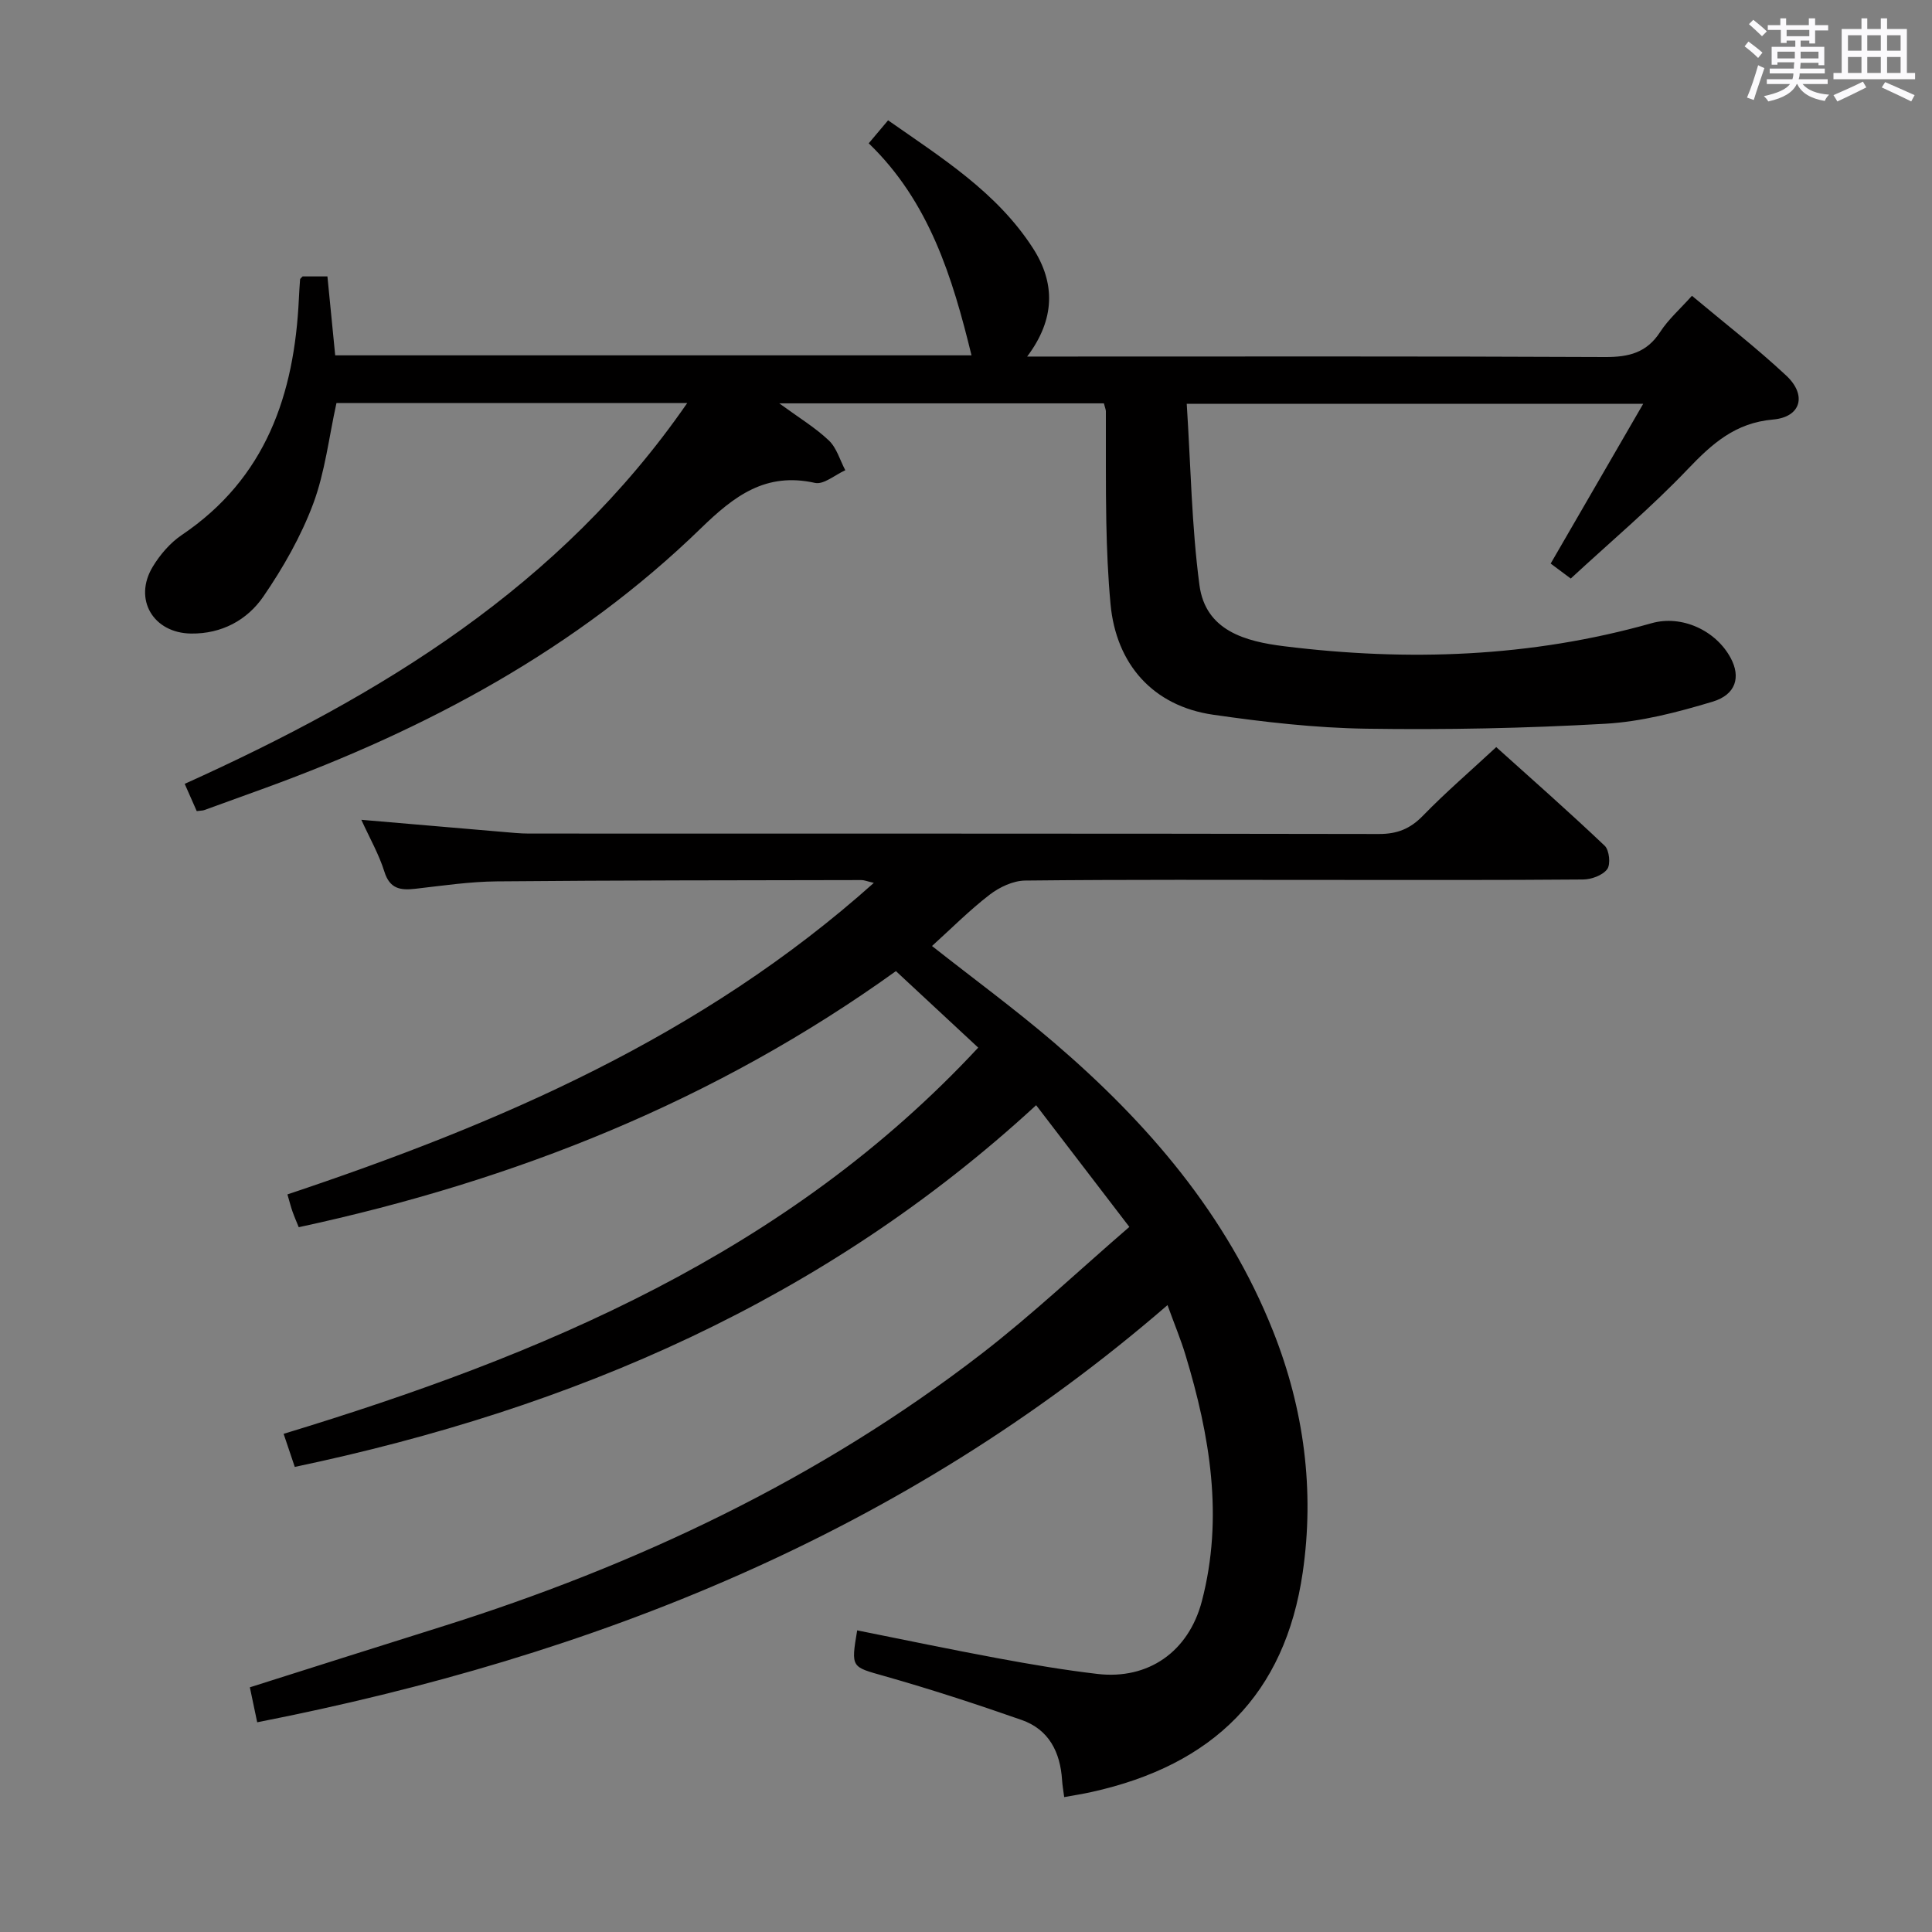 <svg enable-background="new 0 0 400 400" viewBox="0 0 400 400" xmlns="http://www.w3.org/2000/svg"><rect x="0" y="0" width="400" height="400" fill="#808080" stroke="none"/><path d="m361.2 9.6.8-1c.9.7 1.9 1.4 2.9 2.3l-.9 1.1c-1-1-2-1.8-2.8-2.4zm.5 10.6c.9-2.1 1.6-4.3 2.3-6.7.4.2.8.4 1.3.6-.7 2.1-1.5 4.3-2.2 6.6zm.4-15.2.9-.9c1 .8 2 1.6 2.8 2.4l-1 1c-.9-.9-1.8-1.7-2.7-2.5zm12.5-1.2h1.2v1.4h2.7v1.1h-2.7v2.7h-1.2v-.6h-1.8v1.3h4.9v3.8h-1.2v-.5h-3.7c0 .4-.1.9-.1 1.2h5.1v1h-5.2c0 .5-.1.9-.2 1.2h6v1h-5.2c1.1 1.3 2.9 2 5.5 2.2-.4.4-.7.8-.9 1.3-2.9-.5-4.8-1.6-5.7-3.5h-.1c-.8 1.7-2.7 2.9-5.9 3.6-.2-.4-.6-.8-.9-1.1 2.8-.6 4.6-1.4 5.4-2.5h-4.8v-1h5.3c.1-.3.2-.7.2-1.2h-4.9v-1h5c0-.4 0-.8.1-1.3h-3.5v.5h-1.2v-3.7h4.9v-1.3h-1.8v.5h-1.2v-2.7h-2.7v-1h2.6v-1.4h1.2v1.4h4.7v-1.4zm-6.6 8.3h3.6c0-.4 0-.9 0-1.4h-3.6zm1.9-4.6h4.7v-1.3h-4.7zm6.6 3.2h-3.7v1.4h3.7z" fill="#fbfafc"/><path d="m385.3 3.8h1.3v2.2h2.8v-2.2h1.3v2.2h4.1v9.1h1.7v1.3h-16.9v-1.3h1.7v-9.1h4.1v-2.2zm.4 13.1.7 1.2c-1.8.9-3.8 1.9-6 2.9-.2-.4-.5-.8-.8-1.3 2.3-1 4.3-1.9 6.1-2.8zm-3.1-6.4h2.8v-3.2h-2.8zm0 4.6h2.8v-3.3h-2.8zm4-4.6h2.8v-3.2h-2.8zm0 4.6h2.8v-3.3h-2.8zm3.7 1.9c2.1.9 4.1 1.8 6.1 2.7l-.7 1.3c-2.2-1.1-4.2-2-6.1-2.9zm3.2-9.7h-2.8v3.2h2.8v-3.1zm-2.8 7.8h2.8v-3.3h-2.8z" fill="#fbfafc"/><g fill="#010000"><path d="m61.03 303.71c-.64-1.91-1.32-3.92-2.31-6.85 53.46-16.26 104.26-37.42 143.81-79.96-5.39-5.01-11.02-10.24-17.04-15.84-37.36 26.87-78.89 43.38-123.64 53.02-.47-1.17-.92-2.19-1.29-3.24-.33-.93-.57-1.9-1.05-3.55 43.81-14.65 85.84-32.69 121.41-64.5-1.42-.33-1.99-.58-2.56-.58-25.16.05-50.33.04-75.49.27-5.62.05-11.25.89-16.86 1.53-3.09.35-5.31.05-6.43-3.55-1.12-3.58-3.03-6.91-4.77-10.73 10.09.87 19.65 1.69 29.21 2.5 1.82.15 3.64.35 5.46.35 58.66.02 117.33-.02 175.99.09 3.81.01 6.5-1.07 9.15-3.8 4.63-4.77 9.7-9.12 15.16-14.19 7.09 6.38 14.91 13.26 22.46 20.43.95.9 1.26 3.85.51 4.85-.96 1.28-3.27 2.12-5.01 2.13-17.5.15-35 .09-52.5.09-21 0-42-.1-63 .13-2.49.03-5.33 1.37-7.36 2.94-4.18 3.22-7.93 7-11.92 10.61 8.59 6.77 17.15 13.05 25.19 19.93 19.44 16.64 35.84 35.66 45.44 59.84 6.41 16.14 8.6 32.96 6.12 49.96-3.67 25.15-18.45 39.86-43.77 45.44-1.77.39-3.57.67-5.61 1.04-.16-1.28-.37-2.4-.44-3.52-.37-5.79-2.72-10.47-8.37-12.45-9.36-3.28-18.81-6.36-28.35-9.07-6.92-1.97-7.01-1.65-5.7-9.48 9.7 1.94 19.38 3.97 29.1 5.77 6.85 1.27 13.72 2.44 20.64 3.25 10.49 1.23 18.88-4.56 21.63-15.09 4.53-17.33 1.66-34.27-3.41-50.99-.95-3.14-2.22-6.18-3.71-10.28-54.7 47.34-118.83 72.72-188.47 86.37-.45-2.15-.95-4.53-1.52-7.24 13.36-4.23 26.45-8.4 39.56-12.51 40.45-12.7 78.32-30.59 112-56.6 10.48-8.1 20.15-17.25 30.53-26.21-6.65-8.68-12.6-16.45-19.3-25.2-43.75 40.31-95.81 62.76-153.49 74.89z"/><path d="m228.55 83.51c-22.12 0-44 0-67.21 0 4.11 3 7.48 5.04 10.27 7.69 1.62 1.54 2.3 4.08 3.4 6.16-2.11.94-4.47 3.02-6.27 2.62-10.2-2.27-16.68 2.65-23.62 9.39-25.73 25.01-56.72 41.57-90.2 53.77-4.21 1.53-8.42 3.06-12.63 4.58-.3.11-.64.09-1.56.21-.7-1.58-1.46-3.31-2.49-5.64 40.51-18.3 77.71-40.75 104.04-78.84-24.86 0-48.75 0-72.62 0-1.57 7.11-2.37 14.32-4.83 20.89-2.53 6.74-6.21 13.2-10.3 19.16-3.36 4.89-8.63 7.75-14.97 7.67-7.84-.1-12-7.11-7.94-13.83 1.51-2.5 3.61-4.95 6.01-6.57 17.43-11.75 23.32-29.09 24.25-48.95.06-1.33.15-2.66.25-3.99.01-.13.21-.25.52-.6h5.14c.52 5.24 1.05 10.62 1.61 16.34h131.74c-3.94-16.15-8.75-31.82-21.28-43.9 1.34-1.59 2.5-2.97 4.01-4.76 11.06 7.75 22.53 14.88 30 26.49 4.62 7.18 4.64 14.65-1.21 22.42h6.21c37.82 0 75.65-.08 113.47.1 4.9.02 8.59-.89 11.38-5.19 1.68-2.6 4.1-4.72 6.58-7.49 6.66 5.58 13.35 10.76 19.51 16.51 4.34 4.04 3.09 8.6-2.72 9.11-7.86.69-12.64 5.02-17.71 10.33-7.55 7.92-15.97 15-24.17 22.59-1.79-1.33-3.06-2.28-4.16-3.1 6.32-10.92 12.51-21.6 19.16-33.08-32.08 0-62.6 0-94.51 0 .83 12.83 1.01 25.27 2.63 37.52 1.25 9.49 9.55 11.69 17.56 12.68 25.62 3.17 51.04 2.3 76.05-4.77 6.24-1.77 13.33 1.48 16.4 7.24 2.07 3.89 1.1 7.55-3.78 9.01-7.24 2.18-14.78 4.15-22.28 4.57-16.44.93-32.95 1.27-49.41 1.02-10.6-.16-21.23-1.38-31.74-2.9-12.4-1.8-20.06-10.44-21.21-22.93-.52-5.62-.76-11.28-.87-16.92-.15-7.66-.06-15.33-.09-22.99-.02-.36-.17-.68-.41-1.62z"/></g></svg>